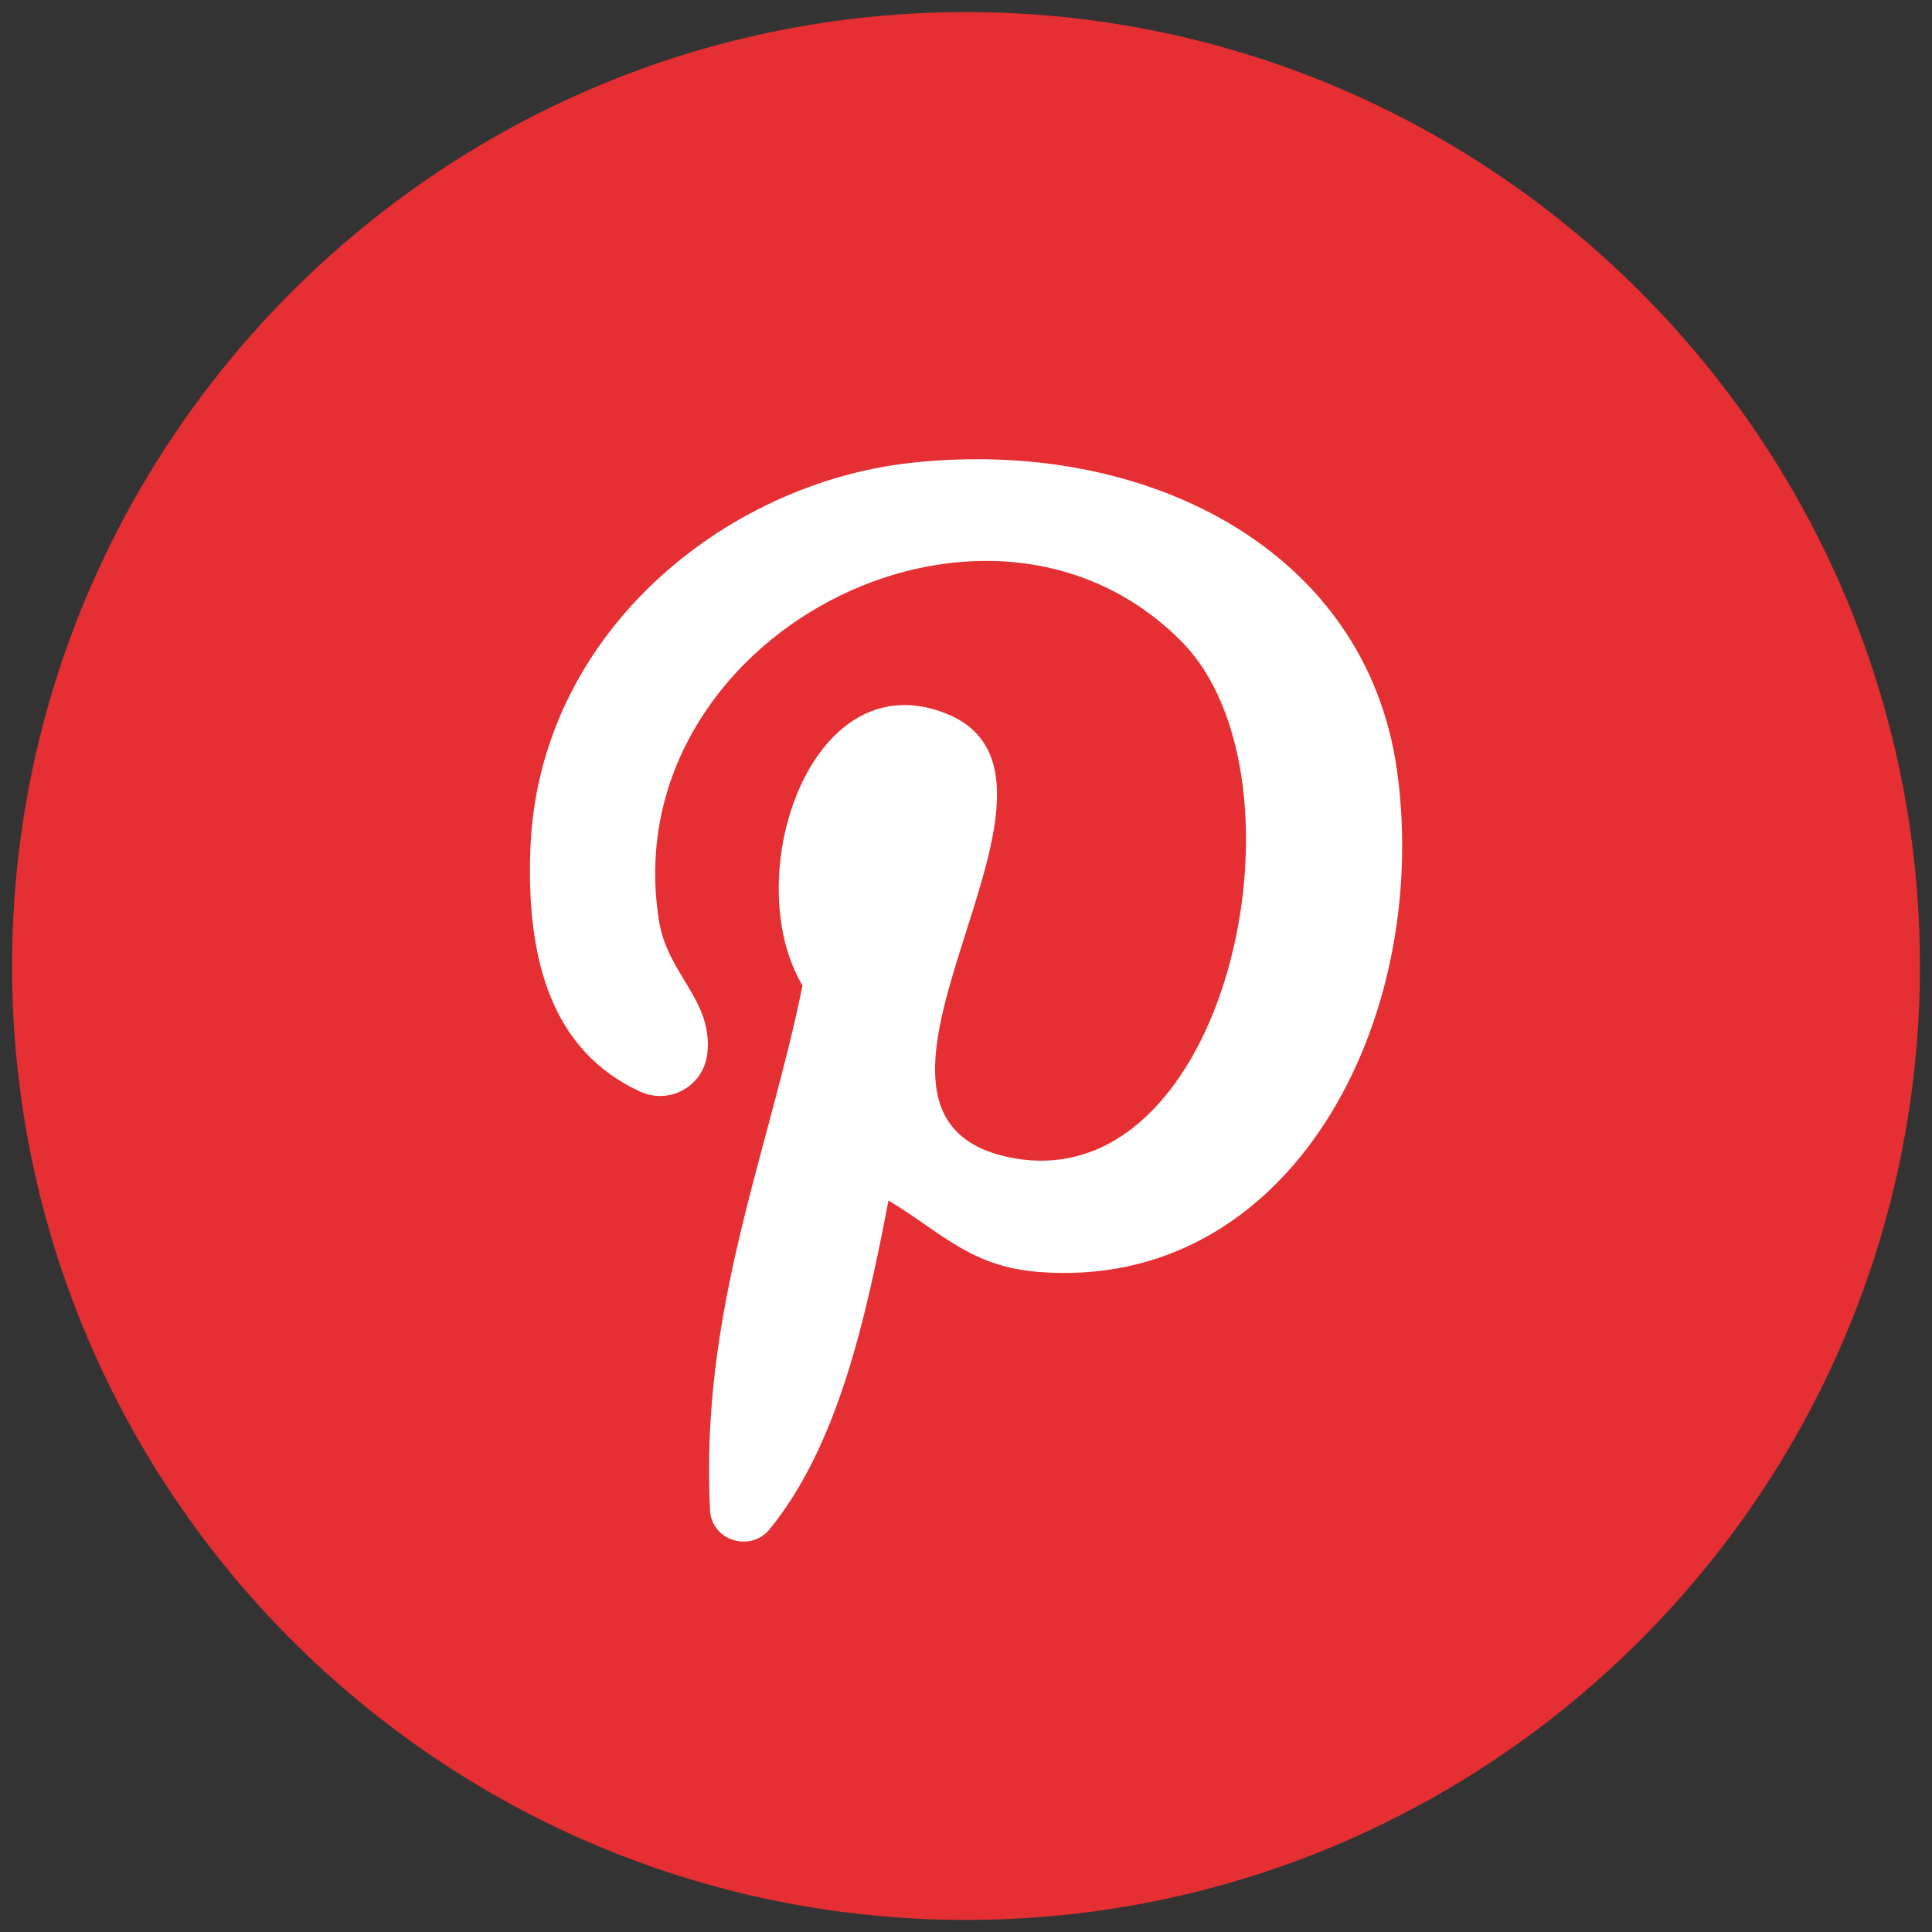 <?xml version="1.0" encoding="utf-8"?>
<!-- Generator: Adobe Illustrator 24.2.1, SVG Export Plug-In . SVG Version: 6.00 Build 0)  -->
<svg version="1.1" id="katman_1" xmlns="http://www.w3.org/2000/svg" xmlns:xlink="http://www.w3.org/1999/xlink" x="0px" y="0px"
	 viewBox="0 0 80 80" style="enable-background:new 0 0 80 80;" xml:space="preserve">
<rect x="0" y="0" width="80" height="80" fill="#333333" stroke="none"/>
<style type="text/css">
	.st0{fill:#E52F32;}
	.st1{fill:#FFFFFF;}
</style>
<g>
	<g>
		<path class="st0" d="M40,79.5C18.22,79.5,0.5,61.78,0.5,40C0.5,18.22,18.22,0.5,40,0.5c21.78,0,39.5,17.72,39.5,39.5
			C79.5,61.78,61.78,79.5,40,79.5z"/>
	</g>
	<g>
		<g>
			<path class="st1" d="M43.02,52.67c-2.83-0.22-4.01-1.62-6.23-2.96c-0.99,5.18-2.15,10.19-4.91,13.6
				c-0.8,0.99-2.42,0.49-2.48-0.78c-0.42-8.25,2.43-14.81,3.83-21.72c-2.66-4.48,0.32-13.49,5.93-11.27
				c6.9,2.73-5.98,16.65,2.67,18.39c9.03,1.81,12.71-15.67,7.11-21.35c-8.09-8.21-23.55-0.19-21.65,11.56
				c0.36,2.23,2.23,3.26,2,5.47c-0.15,1.37-1.56,2.16-2.81,1.58c-3.58-1.67-4.69-5.34-4.52-10.01c0.32-8.91,8.01-15.15,15.72-16.01
				c9.75-1.09,18.9,3.58,20.17,12.75C59.27,42.27,53.44,53.48,43.02,52.67L43.02,52.67z"/>
		</g>
	</g>
</g>
</svg>
